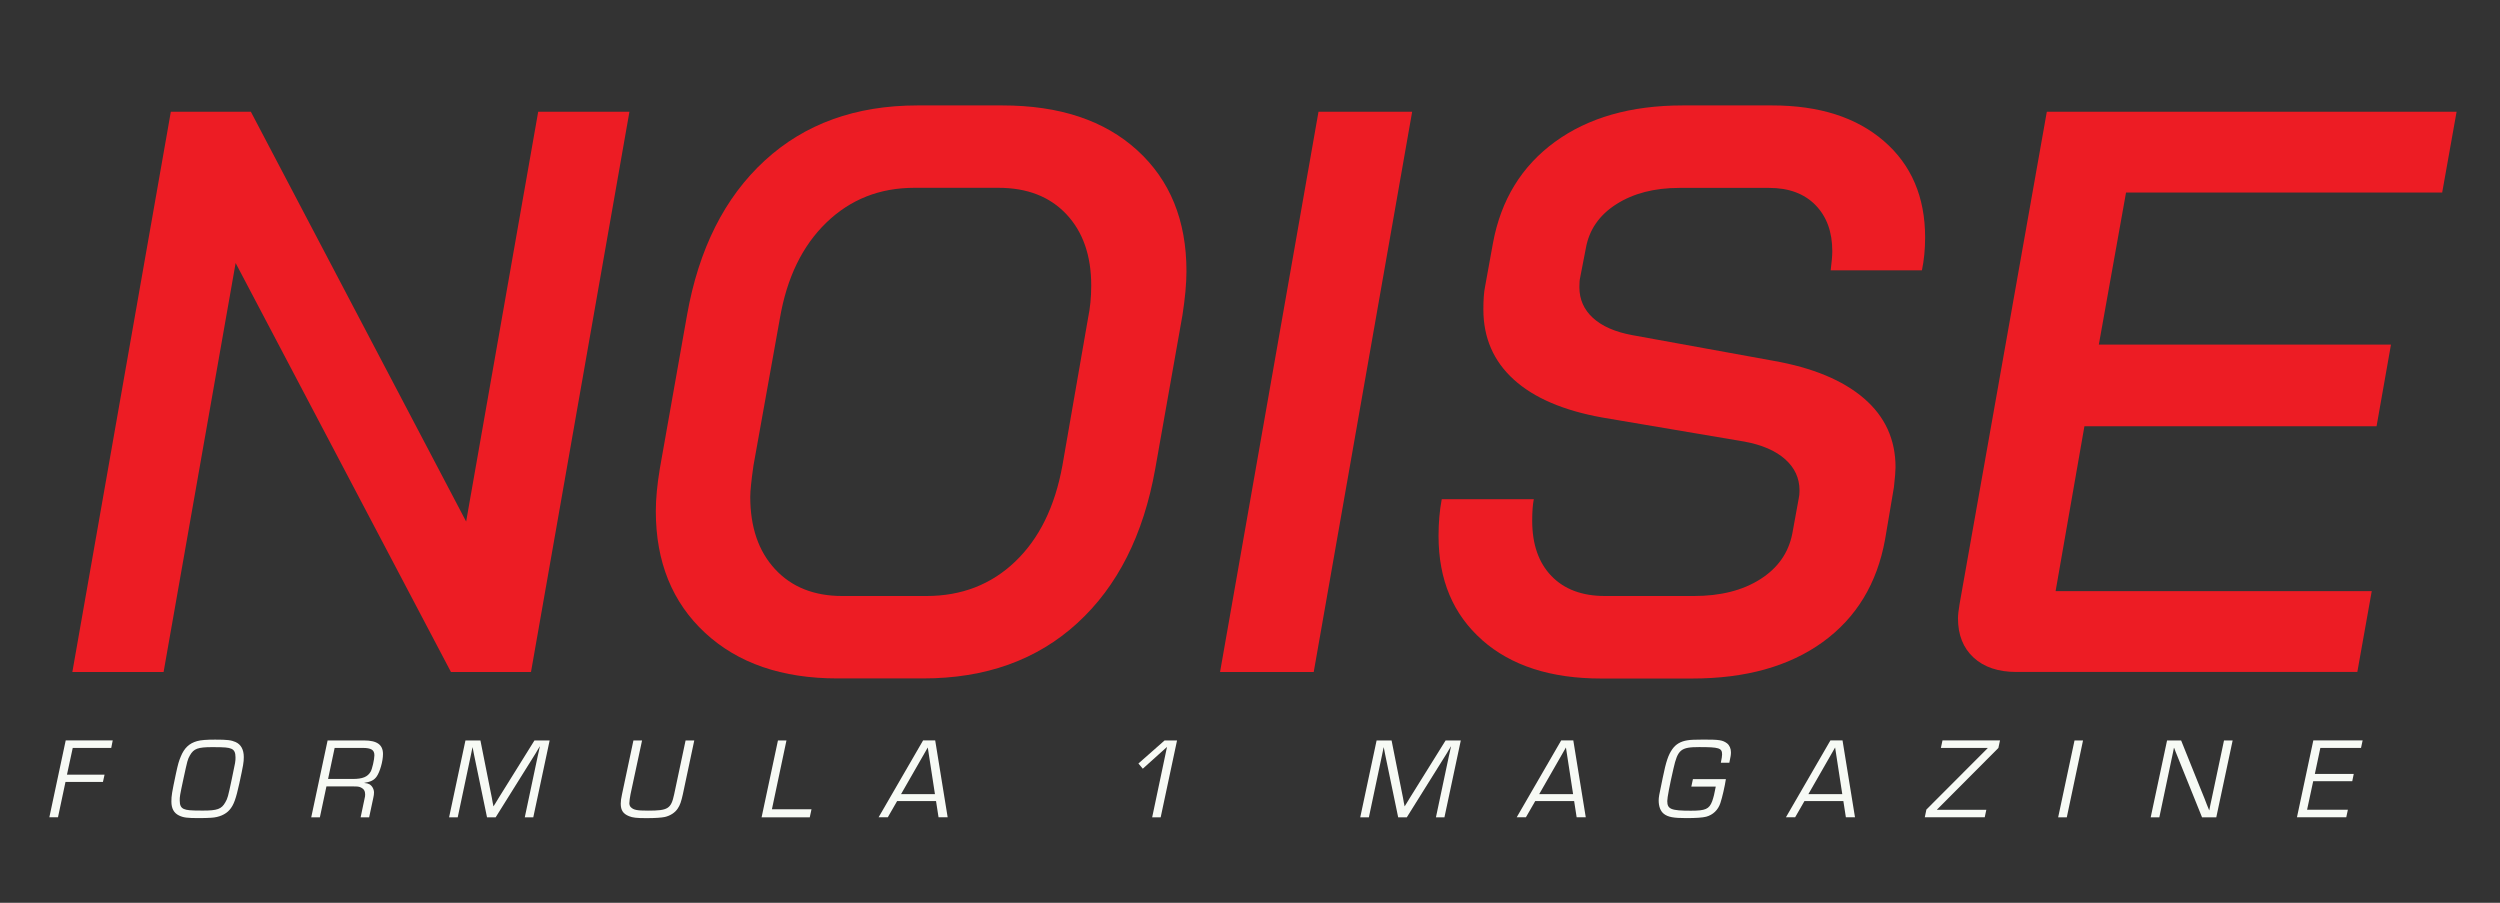 <?xml version="1.0" encoding="UTF-8"?>
<svg xmlns="http://www.w3.org/2000/svg" version="1.1" viewBox="0 0 576 208">
  <rect x="0" y="0" width="576" height="208" fill="#333333" stroke="none"/>
  <defs>
    <style>
      .cls-1 {
        fill: #f7faf5;
      }

      .cls-2 {
        fill: #ed1c24;
      }
    </style>
  </defs>
  <!-- Generator: Adobe Illustrator 28.7.7, SVG Export Plug-In . SVG Version: 1.2.0 Build 194)  -->
  <g>
    <g id="Layer_1">
      <g>
        <path class="cls-2" d="M39.36,25.75h18.44l49.6,94.41,16.6-94.41h21.02l-22.68,129.08h-18.44L54.29,60.6l-16.6,94.23h-21.02L39.36,25.75Z"/>
        <path class="cls-2" d="M162.44,145.8c-7.56-7.01-11.34-16.35-11.34-28.03,0-2.83.31-6.08.92-9.77l6.27-35.4c2.7-15.24,8.67-27.11,17.89-35.59,9.22-8.48,20.96-12.72,35.22-12.72h19.55c13.15,0,23.51,3.44,31.07,10.33,7.56,6.89,11.34,16.17,11.34,27.84,0,2.83-.31,6.21-.92,10.14l-6.27,35.4c-2.71,15.25-8.7,27.11-17.98,35.59-9.28,8.48-21.11,12.72-35.5,12.72h-19.73c-12.79,0-22.96-3.5-30.52-10.51ZM213.43,137.32c8.11,0,14.94-2.64,20.47-7.93,5.53-5.28,9.16-12.66,10.88-22.13l5.9-33.93c.49-2.33.74-4.85.74-7.56,0-6.88-1.91-12.35-5.72-16.41-3.81-4.06-9.04-6.09-15.67-6.09h-19.36c-7.99,0-14.75,2.67-20.28,8.02-5.53,5.35-9.1,12.69-10.7,22.04l-6.09,33.93c-.49,3.44-.74,5.84-.74,7.19,0,7.01,1.9,12.57,5.72,16.69,3.81,4.12,8.97,6.18,15.49,6.18h19.36Z"/>
        <path class="cls-2" d="M303.79,25.75h21.57l-22.68,129.08h-21.58l22.68-129.08Z"/>
        <path class="cls-2" d="M341.49,147.46c-6.7-5.9-10.05-13.89-10.05-23.97,0-3.07.25-5.9.74-8.48h21.21c-.25,1.23-.37,2.89-.37,4.98,0,5.41,1.47,9.65,4.43,12.72,2.95,3.07,7.07,4.61,12.35,4.61h20.47c6.15,0,11.25-1.29,15.3-3.87,4.06-2.58,6.51-6.08,7.38-10.51l1.48-8.11c.12-.49.18-1.11.18-1.84,0-2.83-1.11-5.22-3.32-7.19-2.21-1.96-5.35-3.32-9.4-4.06l-32.64-5.53c-8.98-1.6-15.8-4.52-20.47-8.76-4.67-4.24-7.01-9.62-7.01-16.14,0-2.21.12-3.93.37-5.16l1.84-10.14c1.84-9.96,6.61-17.73,14.29-23.33,7.68-5.59,17.49-8.39,29.41-8.39h20.65c10.82,0,19.39,2.74,25.72,8.21,6.33,5.47,9.5,12.88,9.5,22.22,0,2.71-.25,5.23-.74,7.56h-21.02c.25-1.96.37-3.44.37-4.43,0-4.43-1.29-7.96-3.87-10.6-2.58-2.64-6.15-3.96-10.7-3.96h-20.65c-5.78,0-10.63,1.26-14.57,3.78-3.94,2.52-6.27,5.93-7.01,10.23l-1.29,6.64c-.12.49-.18,1.23-.18,2.21,0,2.83,1.04,5.19,3.13,7.1,2.09,1.91,5.1,3.23,9.04,3.96l32.46,5.9c9.1,1.6,16.07,4.49,20.93,8.67,4.86,4.18,7.28,9.47,7.28,15.86,0,.86-.12,2.4-.37,4.61l-2.03,11.99c-1.84,10.21-6.64,18.1-14.38,23.7-7.75,5.6-17.77,8.39-30.06,8.39h-21.02c-11.56,0-20.68-2.95-27.38-8.85Z"/>
        <path class="cls-2" d="M454.72,151.51c-2.4-2.21-3.6-5.22-3.6-9.04,0-.74.12-1.84.37-3.32l20.1-113.41h94.41l-3.32,18.62h-72.84l-6.27,35.04h67.31l-3.32,18.81h-67.31l-6.64,37.99h72.84l-3.32,18.62h-78.55c-4.18,0-7.47-1.11-9.87-3.32Z"/>
      </g>
      <g>
        <path class="cls-1" d="M15.43,178.48h8.66l-.37,1.67h-8.63l-1.73,8.15h-1.99l3.77-17.71h10.83l-.34,1.73h-8.87l-1.33,6.16Z"/>
        <path class="cls-1" d="M54.28,170.97c1.22.53,1.89,1.73,1.89,3.45,0,1.22-.11,1.81-1.01,6-.8,3.64-1.3,5.07-2.26,6.16-.9,1.06-2.44,1.73-4.22,1.83-.77.05-1.75.08-2.87.08-2.73,0-3.56-.11-4.59-.61-1.17-.58-1.73-1.62-1.73-3.21,0-1.35.11-1.99,1.04-6.4.5-2.31.66-2.84,1.12-3.96.8-1.96,1.94-3.05,3.77-3.56.85-.24,2.2-.34,4.14-.34,2.84,0,3.69.11,4.73.56ZM43.77,174.02c-.56.98-.58,1.17-1.51,5.44-.85,3.96-.85,4.04-.85,4.99,0,1.09.29,1.65.96,1.94.69.29,1.49.37,4.35.37,3.35,0,4.3-.34,5.18-1.88.56-.98.61-1.17,1.51-5.42.85-3.98.85-4.04.85-4.99,0-1.09-.29-1.67-.96-1.96-.69-.29-1.51-.37-4.38-.37-3.32,0-4.27.34-5.15,1.88Z"/>
        <path class="cls-1" d="M75.47,170.6h8.42c2.97,0,4.35.98,4.35,3.13,0,1.67-.72,4.17-1.49,5.23-.58.8-1.35,1.17-2.81,1.41v.03c.58.05.85.13,1.17.29.64.37,1.06,1.14,1.06,1.91,0,.32-.05.77-.16,1.22l-.96,4.49h-1.96l.85-4.04c.19-.8.19-.9.19-1.27,0-.74-.32-1.25-.93-1.54-.5-.24-.77-.27-1.96-.27h-6.03l-1.51,7.12h-1.99l3.77-17.71ZM81.34,179.47c2.18,0,3.35-.48,4.04-1.65.37-.61.88-2.87.88-3.8,0-1.25-.74-1.7-2.71-1.7h-6.45l-1.51,7.14h5.76Z"/>
        <path class="cls-1" d="M122.87,188.31h-1.96l3-14.18.24-1.06c.03-.16.08-.34.11-.53.03-.11.08-.29.13-.53h-.05c-.16.29-.29.5-.4.66-.11.21-.13.26-.58.98l-9.16,14.66h-1.99l-3-14.47c-.11-.53-.21-1.06-.32-1.65h-.03l-.16.77c0,.11-.11.5-.24,1.17l-3,14.18h-1.99l3.77-17.71h3.45l2.28,11.47.37,1.83.16.93.19.93h.03l.58-.93.56-.93,1.14-1.83,7.14-11.47h3.5l-3.77,17.71Z"/>
        <path class="cls-1" d="M159.96,170.6l-2.63,12.4c-.37,1.67-.66,2.52-1.17,3.27-.61.96-1.73,1.67-2.97,1.96-.72.16-2.23.27-4.25.27-2.28,0-3.19-.11-4.01-.45-1.38-.56-1.91-1.38-1.91-2.89,0-.58.08-1.2.29-2.15l2.63-12.4h1.99l-2.66,12.4c-.13.66-.27,1.65-.27,2.04,0,.37.13.72.32.9.64.66,1.41.82,3.98.82,4.62,0,5.31-.42,6.03-3.77l2.63-12.4h1.99Z"/>
        <path class="cls-1" d="M177.86,186.45h9.11l-.4,1.86h-11.1l3.77-17.71h1.96l-3.35,15.85Z"/>
        <path class="cls-1" d="M206.7,184.56l-2.15,3.74h-2.12l10.25-17.71h2.79l2.87,17.71h-2.1l-.58-3.74h-8.95ZM213.76,172.22l-6.16,10.75h7.81l-1.65-10.75Z"/>
        <path class="cls-1" d="M267.42,188.31h-1.96l3.42-16.22-5.58,5.02-1.01-1.2,6.03-5.31h2.87l-3.77,17.71Z"/>
        <path class="cls-1" d="M332.8,188.31h-1.96l3-14.18.24-1.06c.03-.16.08-.34.11-.53.03-.11.08-.29.13-.53h-.05c-.16.29-.29.5-.4.66-.11.21-.13.26-.58.98l-9.16,14.66h-1.99l-3-14.47c-.11-.53-.21-1.06-.32-1.65h-.03l-.16.77c0,.11-.11.5-.24,1.17l-3,14.18h-1.99l3.77-17.71h3.45l2.28,11.47.37,1.83.16.93.19.93h.03l.58-.93.56-.93,1.14-1.83,7.14-11.47h3.5l-3.77,17.71Z"/>
        <path class="cls-1" d="M353.72,184.56l-2.15,3.74h-2.12l10.25-17.71h2.79l2.87,17.71h-2.1l-.58-3.74h-8.95ZM360.79,172.22l-6.16,10.75h7.81l-1.65-10.75Z"/>
        <path class="cls-1" d="M397.64,179.52c-.21,1.49-.85,4.3-1.27,5.52-.53,1.59-1.7,2.71-3.27,3.13-.8.21-2.31.32-4.57.32-2.97,0-4.2-.24-5.15-.96-.8-.61-1.22-1.7-1.22-3.11,0-.64.13-1.46.53-3.24.05-.35.19-.96.4-1.96.77-3.77,1.27-5.28,2.23-6.64.8-1.12,1.91-1.78,3.5-2.02.61-.11,1.88-.16,3.69-.16,3.66,0,4.38.11,5.42.88.53.42.88,1.19.88,2.02,0,.56-.05.98-.37,2.44h-1.96c.21-1.06.29-1.51.29-1.91,0-1.49-.69-1.7-5.31-1.7-4.19,0-4.91.58-5.89,4.94-.9,3.9-1.43,6.72-1.43,7.49,0,1.88.88,2.23,5.44,2.23,3.37,0,4.22-.37,4.91-2.2.29-.8.56-1.86.82-3.35h-5.63l.37-1.73h7.59Z"/>
        <path class="cls-1" d="M415.75,184.56l-2.15,3.74h-2.12l10.25-17.71h2.79l2.87,17.71h-2.1l-.58-3.74h-8.95ZM422.81,172.22l-6.16,10.75h7.81l-1.65-10.75Z"/>
        <path class="cls-1" d="M460.44,172.32l-14.15,14.2-.03.05h11.39l-.37,1.73h-13.81l.37-1.78,14.12-14.15v-.05h-10.78l.37-1.73h13.25l-.37,1.73Z"/>
        <path class="cls-1" d="M476.19,188.31h-1.99l3.77-17.71h1.96l-3.74,17.71Z"/>
        <path class="cls-1" d="M510.62,188.31h-3.27l-4.86-12.05-.8-1.99-.4-.98-.37-.98h-.05c-.08.37-.13.72-.21,1.06-.03.13-.13.66-.34,1.59l-2.81,13.35h-1.99l3.77-17.71h3.24l4.25,10.57,1.12,2.76.53,1.38.56,1.38h.03l.13-.66.13-.66.29-1.33,2.84-13.43h1.99l-3.77,17.71Z"/>
        <path class="cls-1" d="M533.33,178.32h8.97l-.34,1.67h-9l-1.41,6.58h9.4l-.37,1.73h-11.36l3.77-17.71h11.36l-.37,1.73h-9.37l-1.27,6Z"/>
      </g>
    </g>
  </g>
</svg>